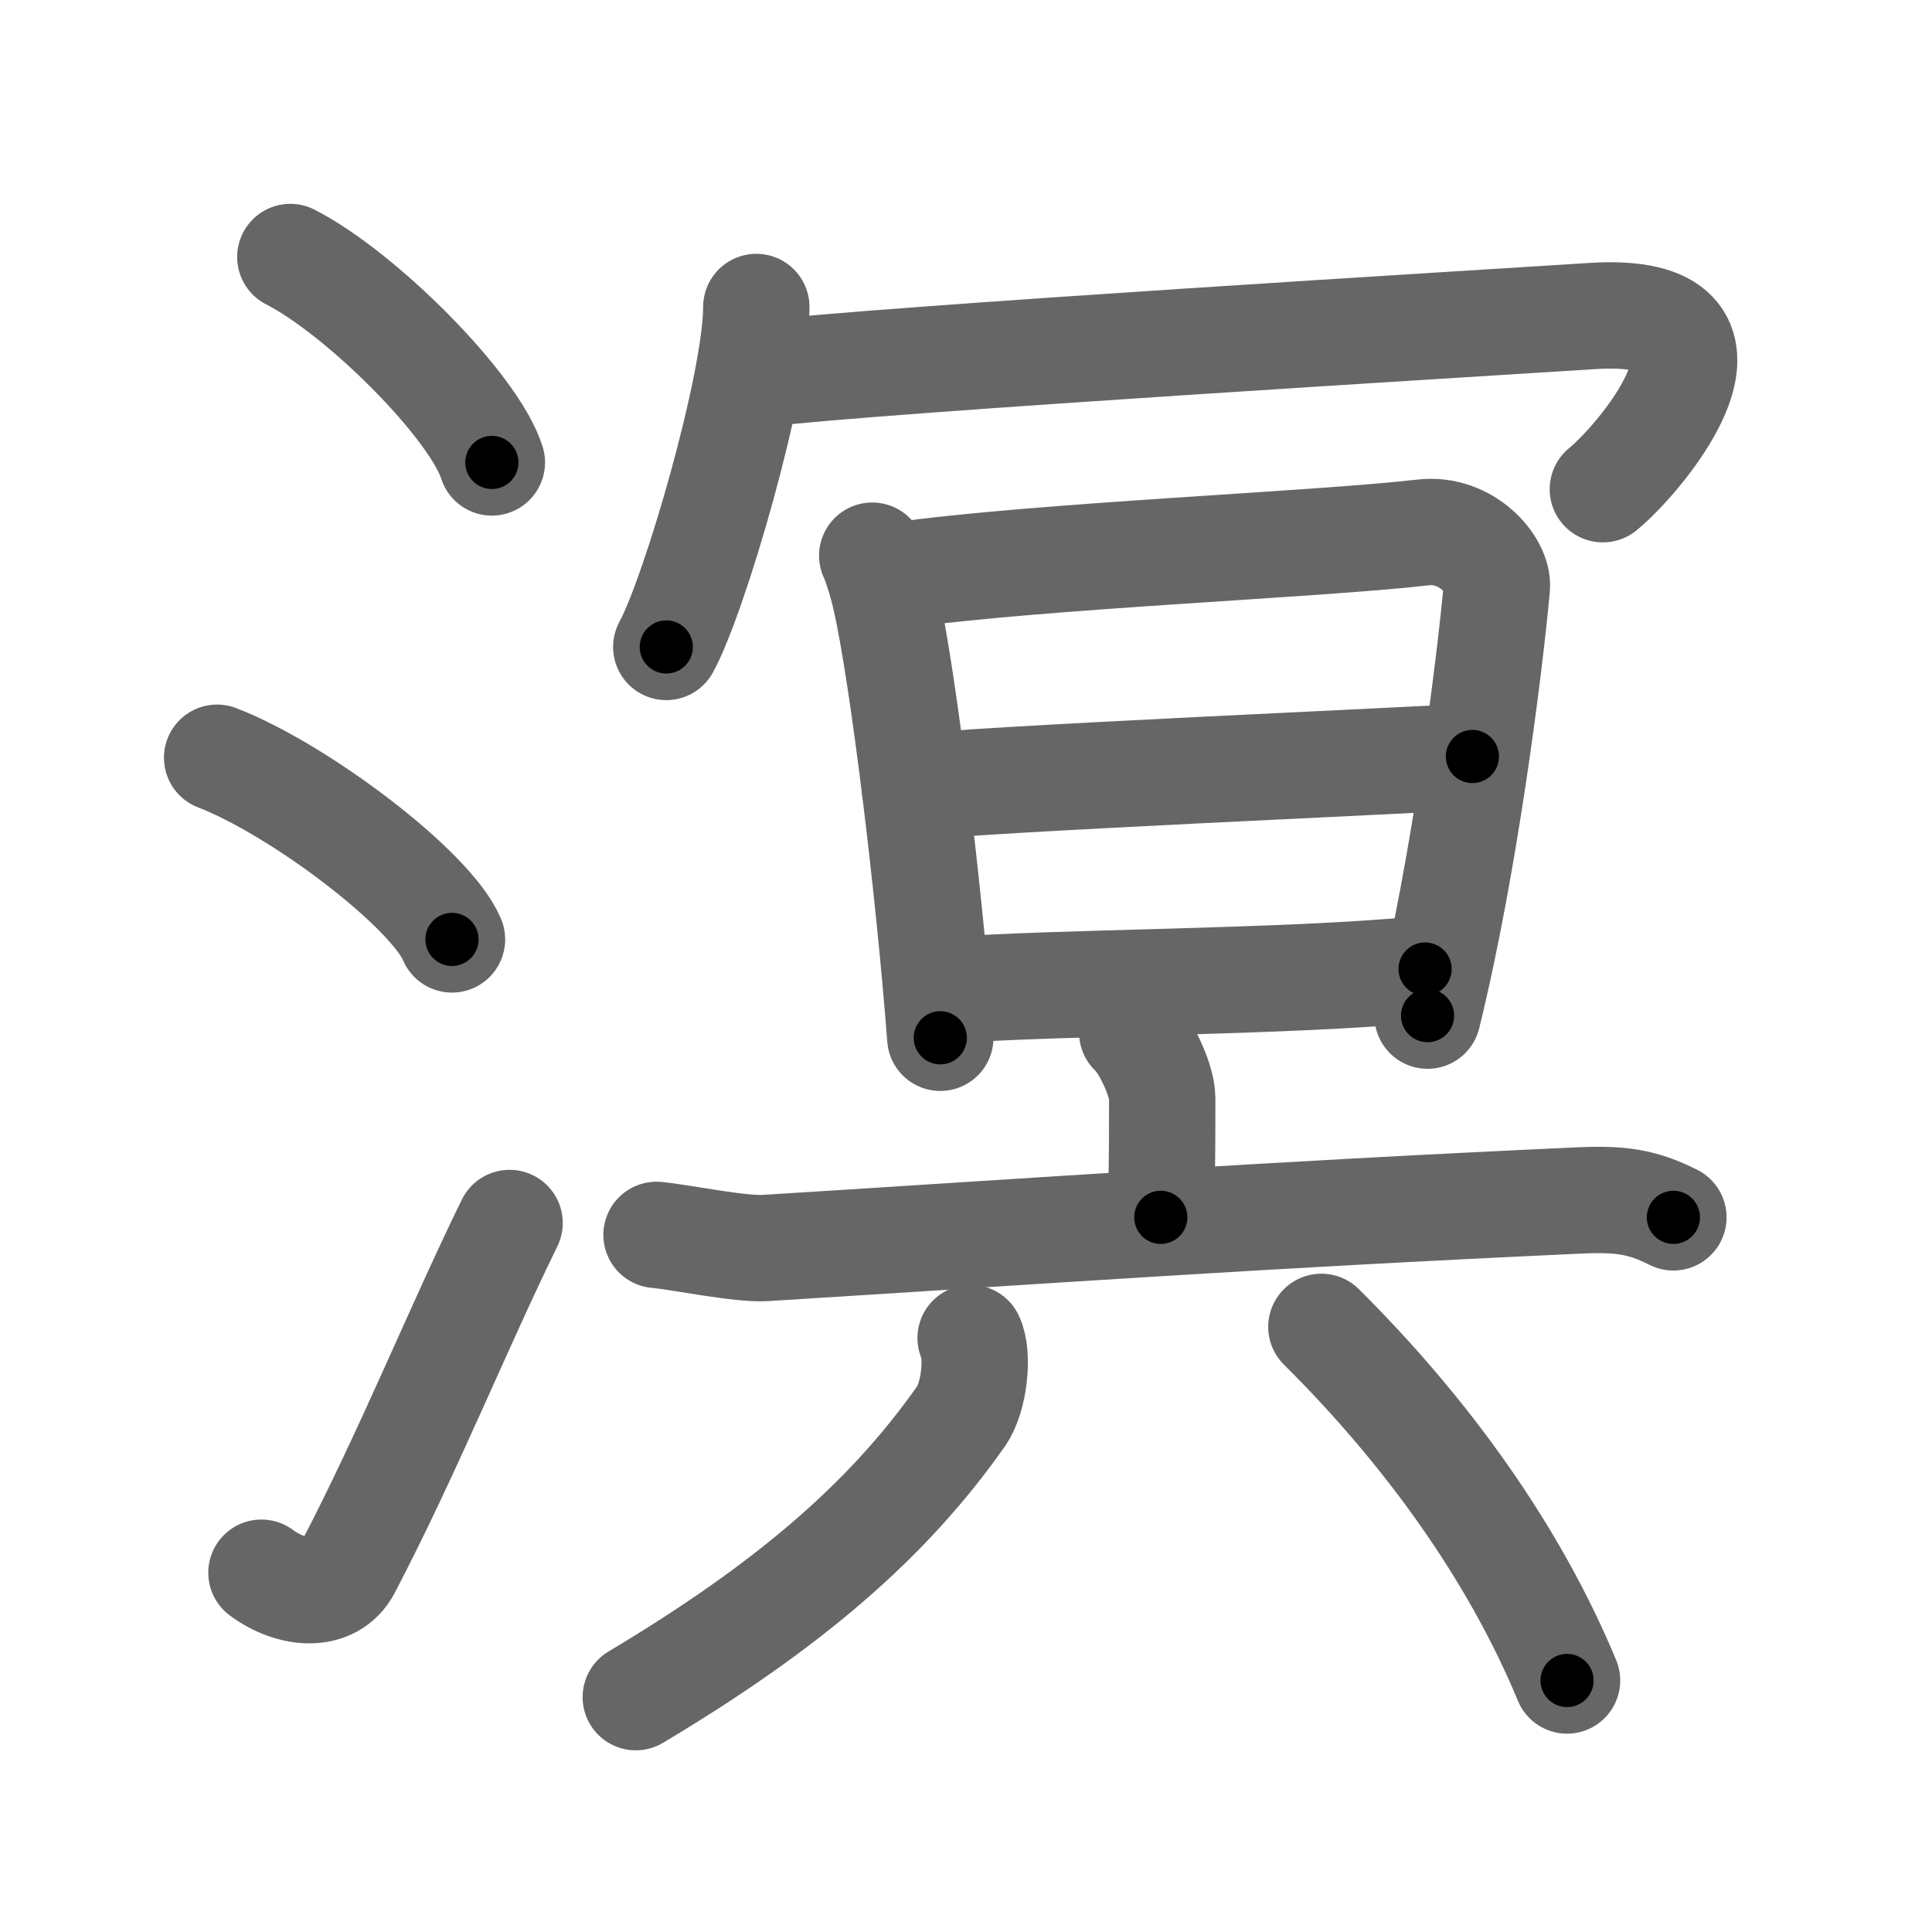 <svg xmlns="http://www.w3.org/2000/svg" viewBox="0 0 109 109" id="6e9f"><g fill="none" stroke="#666" stroke-width="6" stroke-linecap="round" stroke-linejoin="round"><g><g><path d="M16.38,14.5c4.01,2.05,10.36,8.41,11.37,11.59" /><path d="M12.25,42.75C16.93,44.56,24.33,50.19,25.5,53" /><path d="M14.75,88.73c1.71,1.27,3.97,1.44,4.86-0.25C23,82,25.89,74.83,28.75,69" /></g><g><g><path d="M42.67,17.32c0,4.34-3.49,16.28-5.08,19.18" /><path d="M42.56,21.13c7.2-0.87,41.43-2.92,47.27-3.3c9.99-0.65,2.88,7.91,0.6,9.77" /></g><g><g><path d="M49.21,31.35c0.14,0.27,0.49,1.29,0.73,2.32c1.02,4.44,2.48,16.61,3.11,24.88" /><path d="M50.64,32.47c7.91-1.12,23.7-1.74,29.64-2.43c2.47-0.29,4.28,1.87,4.17,3.09c-0.41,4.47-1.81,15.66-3.91,24.17" /><path d="M51.61,44.43c2.58-0.43,29.33-1.58,31.46-1.75" /><path d="M53.59,55.88c5.7-0.48,18.94-0.43,26.81-1.21" /></g><g><g><path d="M63.88,58.25c0.64,0.54,1.69,2.63,1.69,3.7c0,4.25-0.02,3.68-0.08,6.73" /><path d="M37.04,69.67c1.44,0.14,4.73,0.83,6.14,0.74c16.08-1,27.71-1.85,45.86-2.68c2.38-0.11,3.6,0.06,5.37,0.95" /></g><g><path d="M54.76,75.49c0.45,0.91,0.23,3.31-0.53,4.4c-4.15,5.91-9.76,10.72-18.36,15.86" /><path d="M74.55,74.86c5.96,5.92,10.88,12.76,13.86,19.95" /></g></g></g></g></g></g><g fill="none" stroke="#000" stroke-width="3" stroke-linecap="round" stroke-linejoin="round"><path d="M16.38,14.5c4.01,2.05,10.36,8.41,11.37,11.59" stroke-dasharray="16.471" stroke-dashoffset="16.471"><animate attributeName="stroke-dashoffset" values="16.471;16.471;0" dur="0.165s" fill="freeze" begin="0s;6e9f.click" /></path><path d="M12.25,42.75C16.93,44.56,24.33,50.19,25.5,53" stroke-dasharray="16.986" stroke-dashoffset="16.986"><animate attributeName="stroke-dashoffset" values="16.986" fill="freeze" begin="6e9f.click" /><animate attributeName="stroke-dashoffset" values="16.986;16.986;0" keyTimes="0;0.493;1" dur="0.335s" fill="freeze" begin="0s;6e9f.click" /></path><path d="M14.75,88.73c1.71,1.27,3.97,1.44,4.86-0.25C23,82,25.89,74.83,28.75,69" stroke-dasharray="27.068" stroke-dashoffset="27.068"><animate attributeName="stroke-dashoffset" values="27.068" fill="freeze" begin="6e9f.click" /><animate attributeName="stroke-dashoffset" values="27.068;27.068;0" keyTimes="0;0.553;1" dur="0.606s" fill="freeze" begin="0s;6e9f.click" /></path><path d="M42.67,17.32c0,4.34-3.49,16.28-5.08,19.18" stroke-dasharray="19.929" stroke-dashoffset="19.929"><animate attributeName="stroke-dashoffset" values="19.929" fill="freeze" begin="6e9f.click" /><animate attributeName="stroke-dashoffset" values="19.929;19.929;0" keyTimes="0;0.753;1" dur="0.805s" fill="freeze" begin="0s;6e9f.click" /></path><path d="M42.56,21.13c7.2-0.87,41.43-2.92,47.27-3.3c9.99-0.65,2.88,7.91,0.6,9.77" stroke-dasharray="62.696" stroke-dashoffset="62.696"><animate attributeName="stroke-dashoffset" values="62.696" fill="freeze" begin="6e9f.click" /><animate attributeName="stroke-dashoffset" values="62.696;62.696;0" keyTimes="0;0.631;1" dur="1.276s" fill="freeze" begin="0s;6e9f.click" /></path><path d="M49.21,31.35c0.14,0.27,0.49,1.29,0.73,2.32c1.02,4.44,2.48,16.61,3.11,24.88" stroke-dasharray="27.523" stroke-dashoffset="27.523"><animate attributeName="stroke-dashoffset" values="27.523" fill="freeze" begin="6e9f.click" /><animate attributeName="stroke-dashoffset" values="27.523;27.523;0" keyTimes="0;0.823;1" dur="1.551s" fill="freeze" begin="0s;6e9f.click" /></path><path d="M50.64,32.47c7.91-1.12,23.7-1.74,29.64-2.43c2.47-0.29,4.28,1.87,4.17,3.09c-0.41,4.47-1.81,15.66-3.91,24.17" stroke-dasharray="60.016" stroke-dashoffset="60.016"><animate attributeName="stroke-dashoffset" values="60.016" fill="freeze" begin="6e9f.click" /><animate attributeName="stroke-dashoffset" values="60.016;60.016;0" keyTimes="0;0.775;1" dur="2.002s" fill="freeze" begin="0s;6e9f.click" /></path><path d="M51.61,44.43c2.58-0.43,29.33-1.58,31.46-1.75" stroke-dasharray="31.512" stroke-dashoffset="31.512"><animate attributeName="stroke-dashoffset" values="31.512" fill="freeze" begin="6e9f.click" /><animate attributeName="stroke-dashoffset" values="31.512;31.512;0" keyTimes="0;0.864;1" dur="2.317s" fill="freeze" begin="0s;6e9f.click" /></path><path d="M53.59,55.88c5.7-0.48,18.94-0.43,26.81-1.21" stroke-dasharray="26.843" stroke-dashoffset="26.843"><animate attributeName="stroke-dashoffset" values="26.843" fill="freeze" begin="6e9f.click" /><animate attributeName="stroke-dashoffset" values="26.843;26.843;0" keyTimes="0;0.896;1" dur="2.585s" fill="freeze" begin="0s;6e9f.click" /></path><path d="M63.88,58.25c0.64,0.54,1.69,2.63,1.69,3.7c0,4.25-0.02,3.68-0.08,6.73" stroke-dasharray="10.869" stroke-dashoffset="10.869"><animate attributeName="stroke-dashoffset" values="10.869" fill="freeze" begin="6e9f.click" /><animate attributeName="stroke-dashoffset" values="10.869;10.869;0" keyTimes="0;0.923;1" dur="2.802s" fill="freeze" begin="0s;6e9f.click" /></path><path d="M37.04,69.67c1.44,0.14,4.73,0.83,6.14,0.74c16.08-1,27.71-1.85,45.86-2.68c2.38-0.11,3.6,0.06,5.37,0.95" stroke-dasharray="57.662" stroke-dashoffset="57.662"><animate attributeName="stroke-dashoffset" values="57.662" fill="freeze" begin="6e9f.click" /><animate attributeName="stroke-dashoffset" values="57.662;57.662;0" keyTimes="0;0.829;1" dur="3.379s" fill="freeze" begin="0s;6e9f.click" /></path><path d="M54.76,75.49c0.45,0.91,0.23,3.31-0.53,4.4c-4.15,5.91-9.76,10.72-18.36,15.86" stroke-dasharray="29.015" stroke-dashoffset="29.015"><animate attributeName="stroke-dashoffset" values="29.015" fill="freeze" begin="6e9f.click" /><animate attributeName="stroke-dashoffset" values="29.015;29.015;0" keyTimes="0;0.921;1" dur="3.669s" fill="freeze" begin="0s;6e9f.click" /></path><path d="M74.55,74.86c5.96,5.92,10.88,12.76,13.86,19.95" stroke-dasharray="24.449" stroke-dashoffset="24.449"><animate attributeName="stroke-dashoffset" values="24.449" fill="freeze" begin="6e9f.click" /><animate attributeName="stroke-dashoffset" values="24.449;24.449;0" keyTimes="0;0.938;1" dur="3.913s" fill="freeze" begin="0s;6e9f.click" /></path></g></svg>
